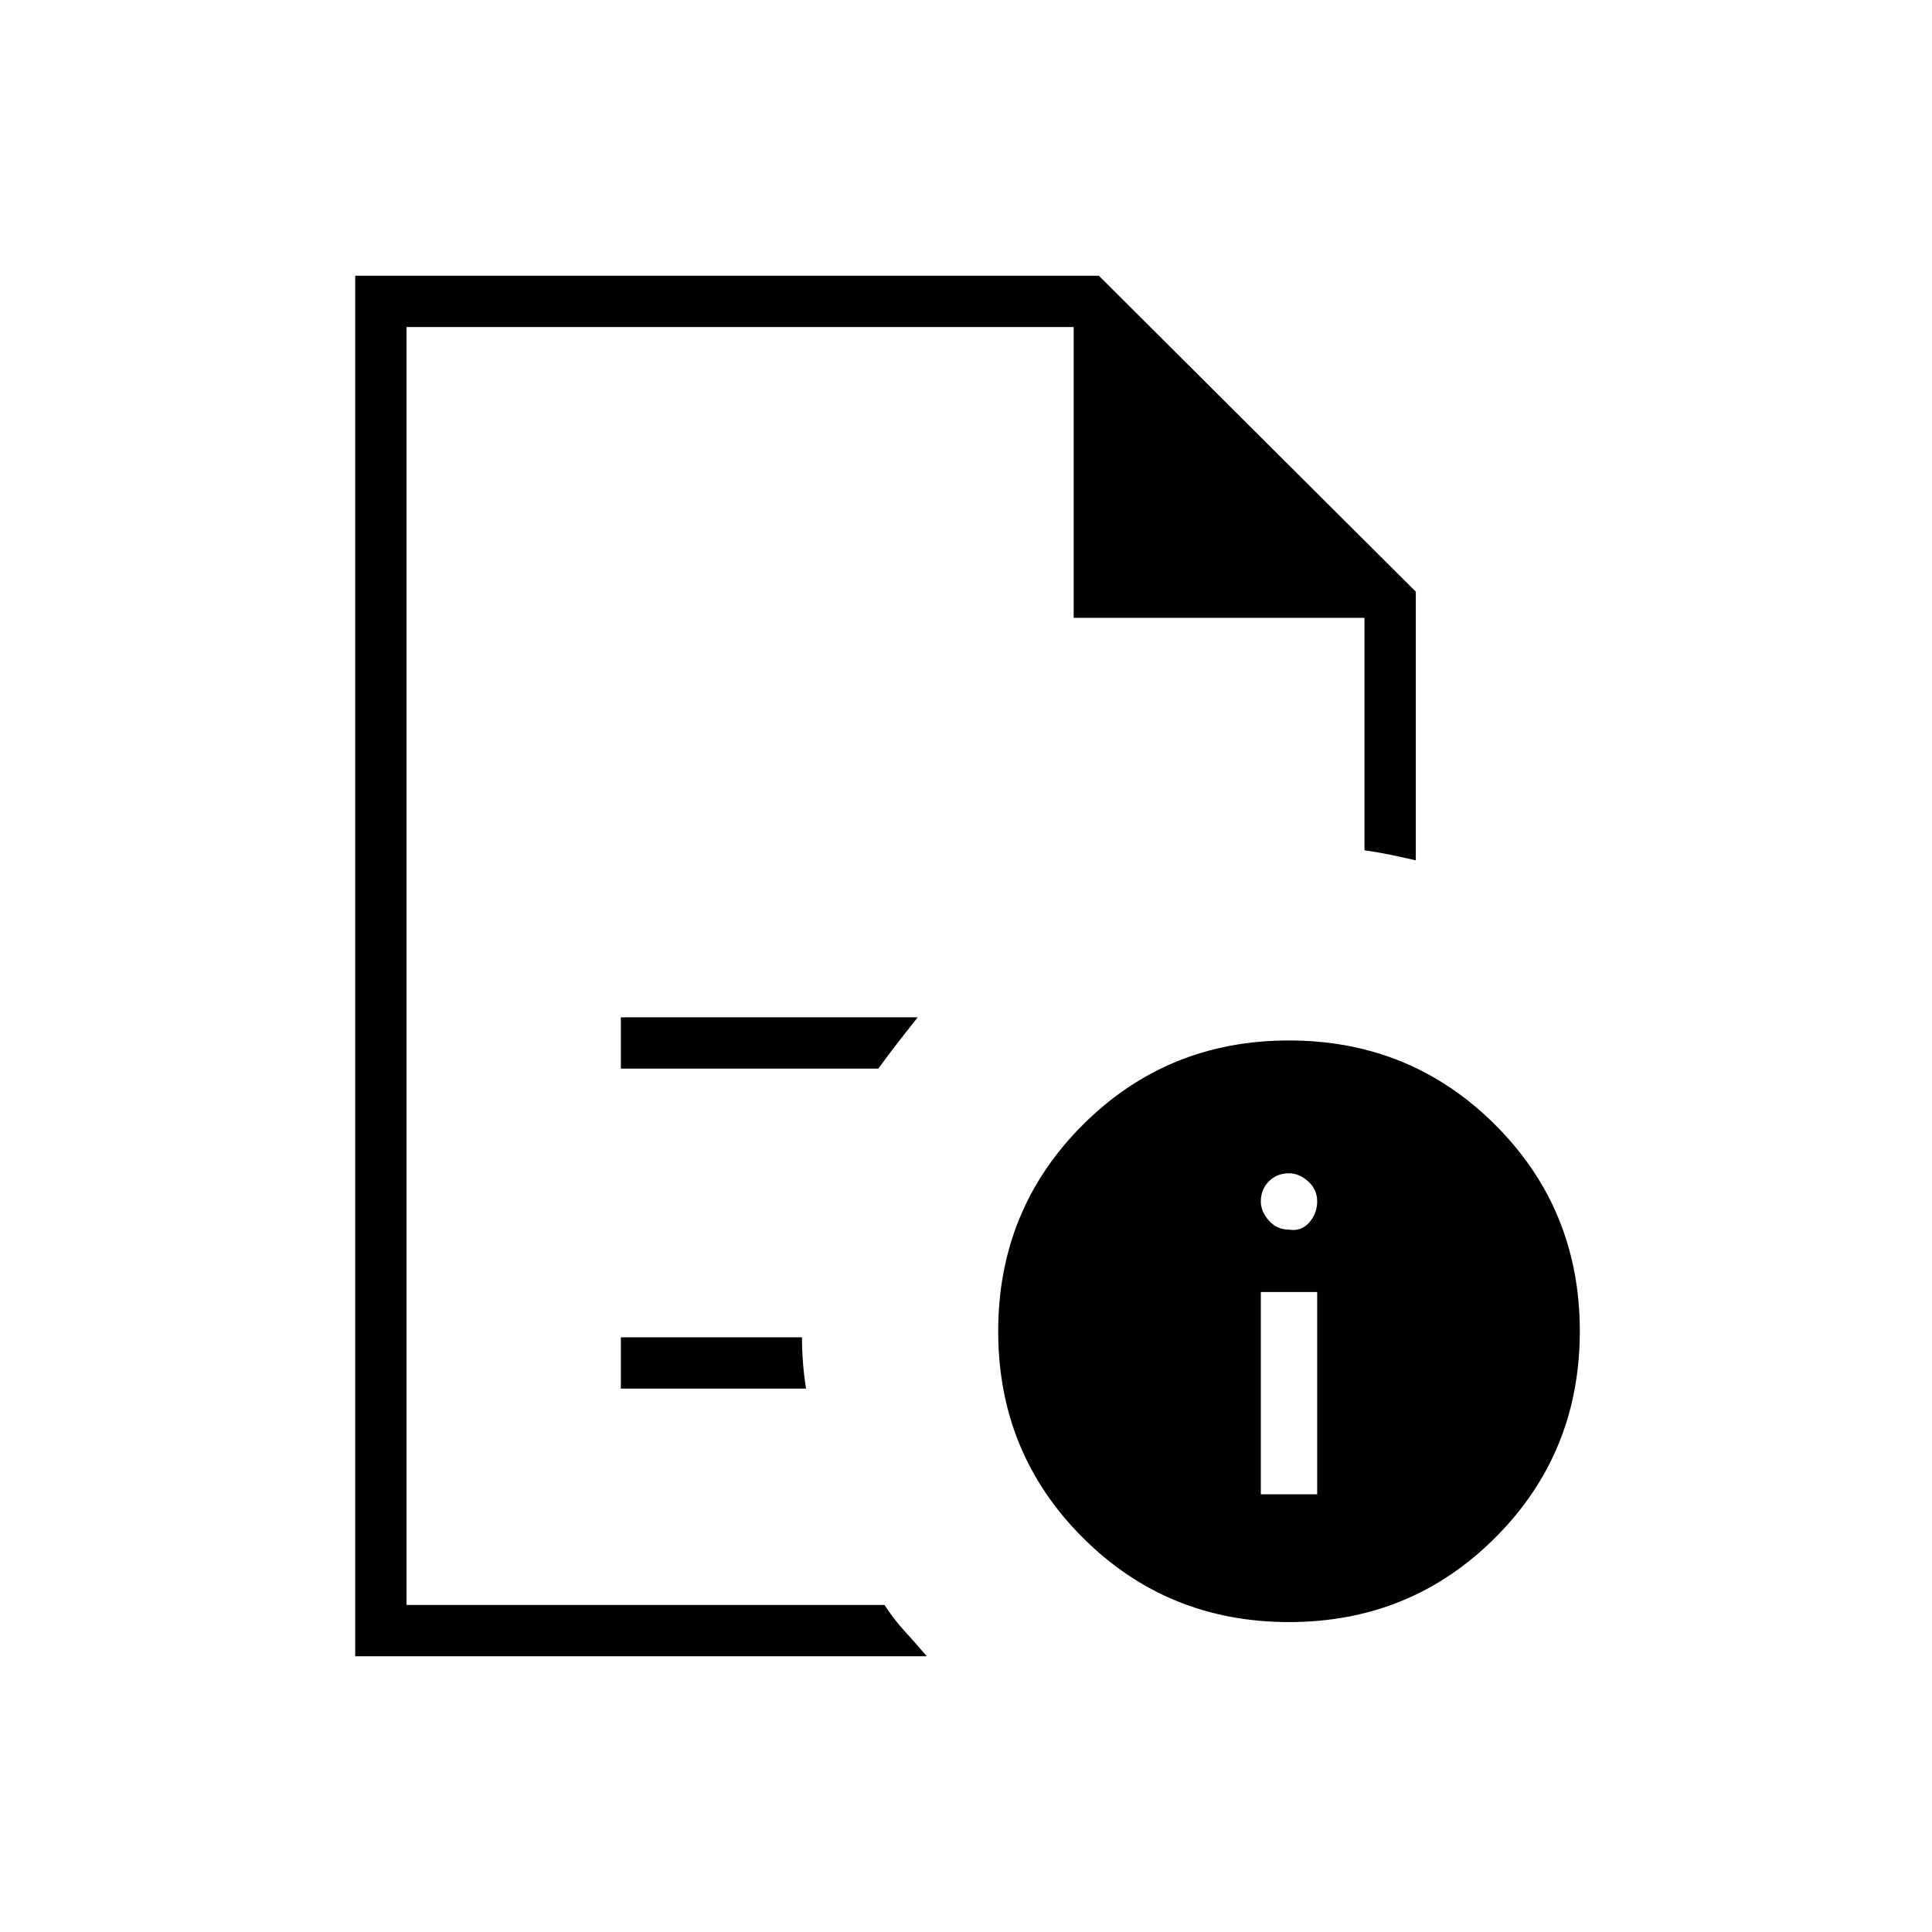 <svg xmlns="http://www.w3.org/2000/svg" height="24" viewBox="0 -960 960 960" width="24"><path d="M626.5-217.5h28V-318h-28v100.5Zm14-131.5q6 1 10-3.5t4-10.5q0-6-4.5-10t-9.5-4q-6 0-10 4t-4 10q0 5 4 9.5t10 4.5ZM202-797.5v260-3 378-635V-653v-144.5ZM308.5-429h127.93q5.07-7 9.76-13.02 4.69-6.02 9.81-12.48H308.5v25.5Zm0 159h92q-1-6.5-1.5-12.75t-.5-12.75h-90v25.5Zm-132 133v-686H546l157.5 157v133.5q-6.5-1.5-12.5-2.75t-13-2.25V-653H533.5v-144.5H202v635h237.5q4.5 7 10.04 13.02 5.53 6.02 10.96 12.48h-284Zm463.97-306Q701-443 743-401.03q42 41.96 42 102.5Q785-238 743.03-196q-41.96 42-102.5 42Q580-154 538-195.97q-42-41.96-42-102.5Q496-359 537.97-401q41.96-42 102.5-42Z"/></svg>
